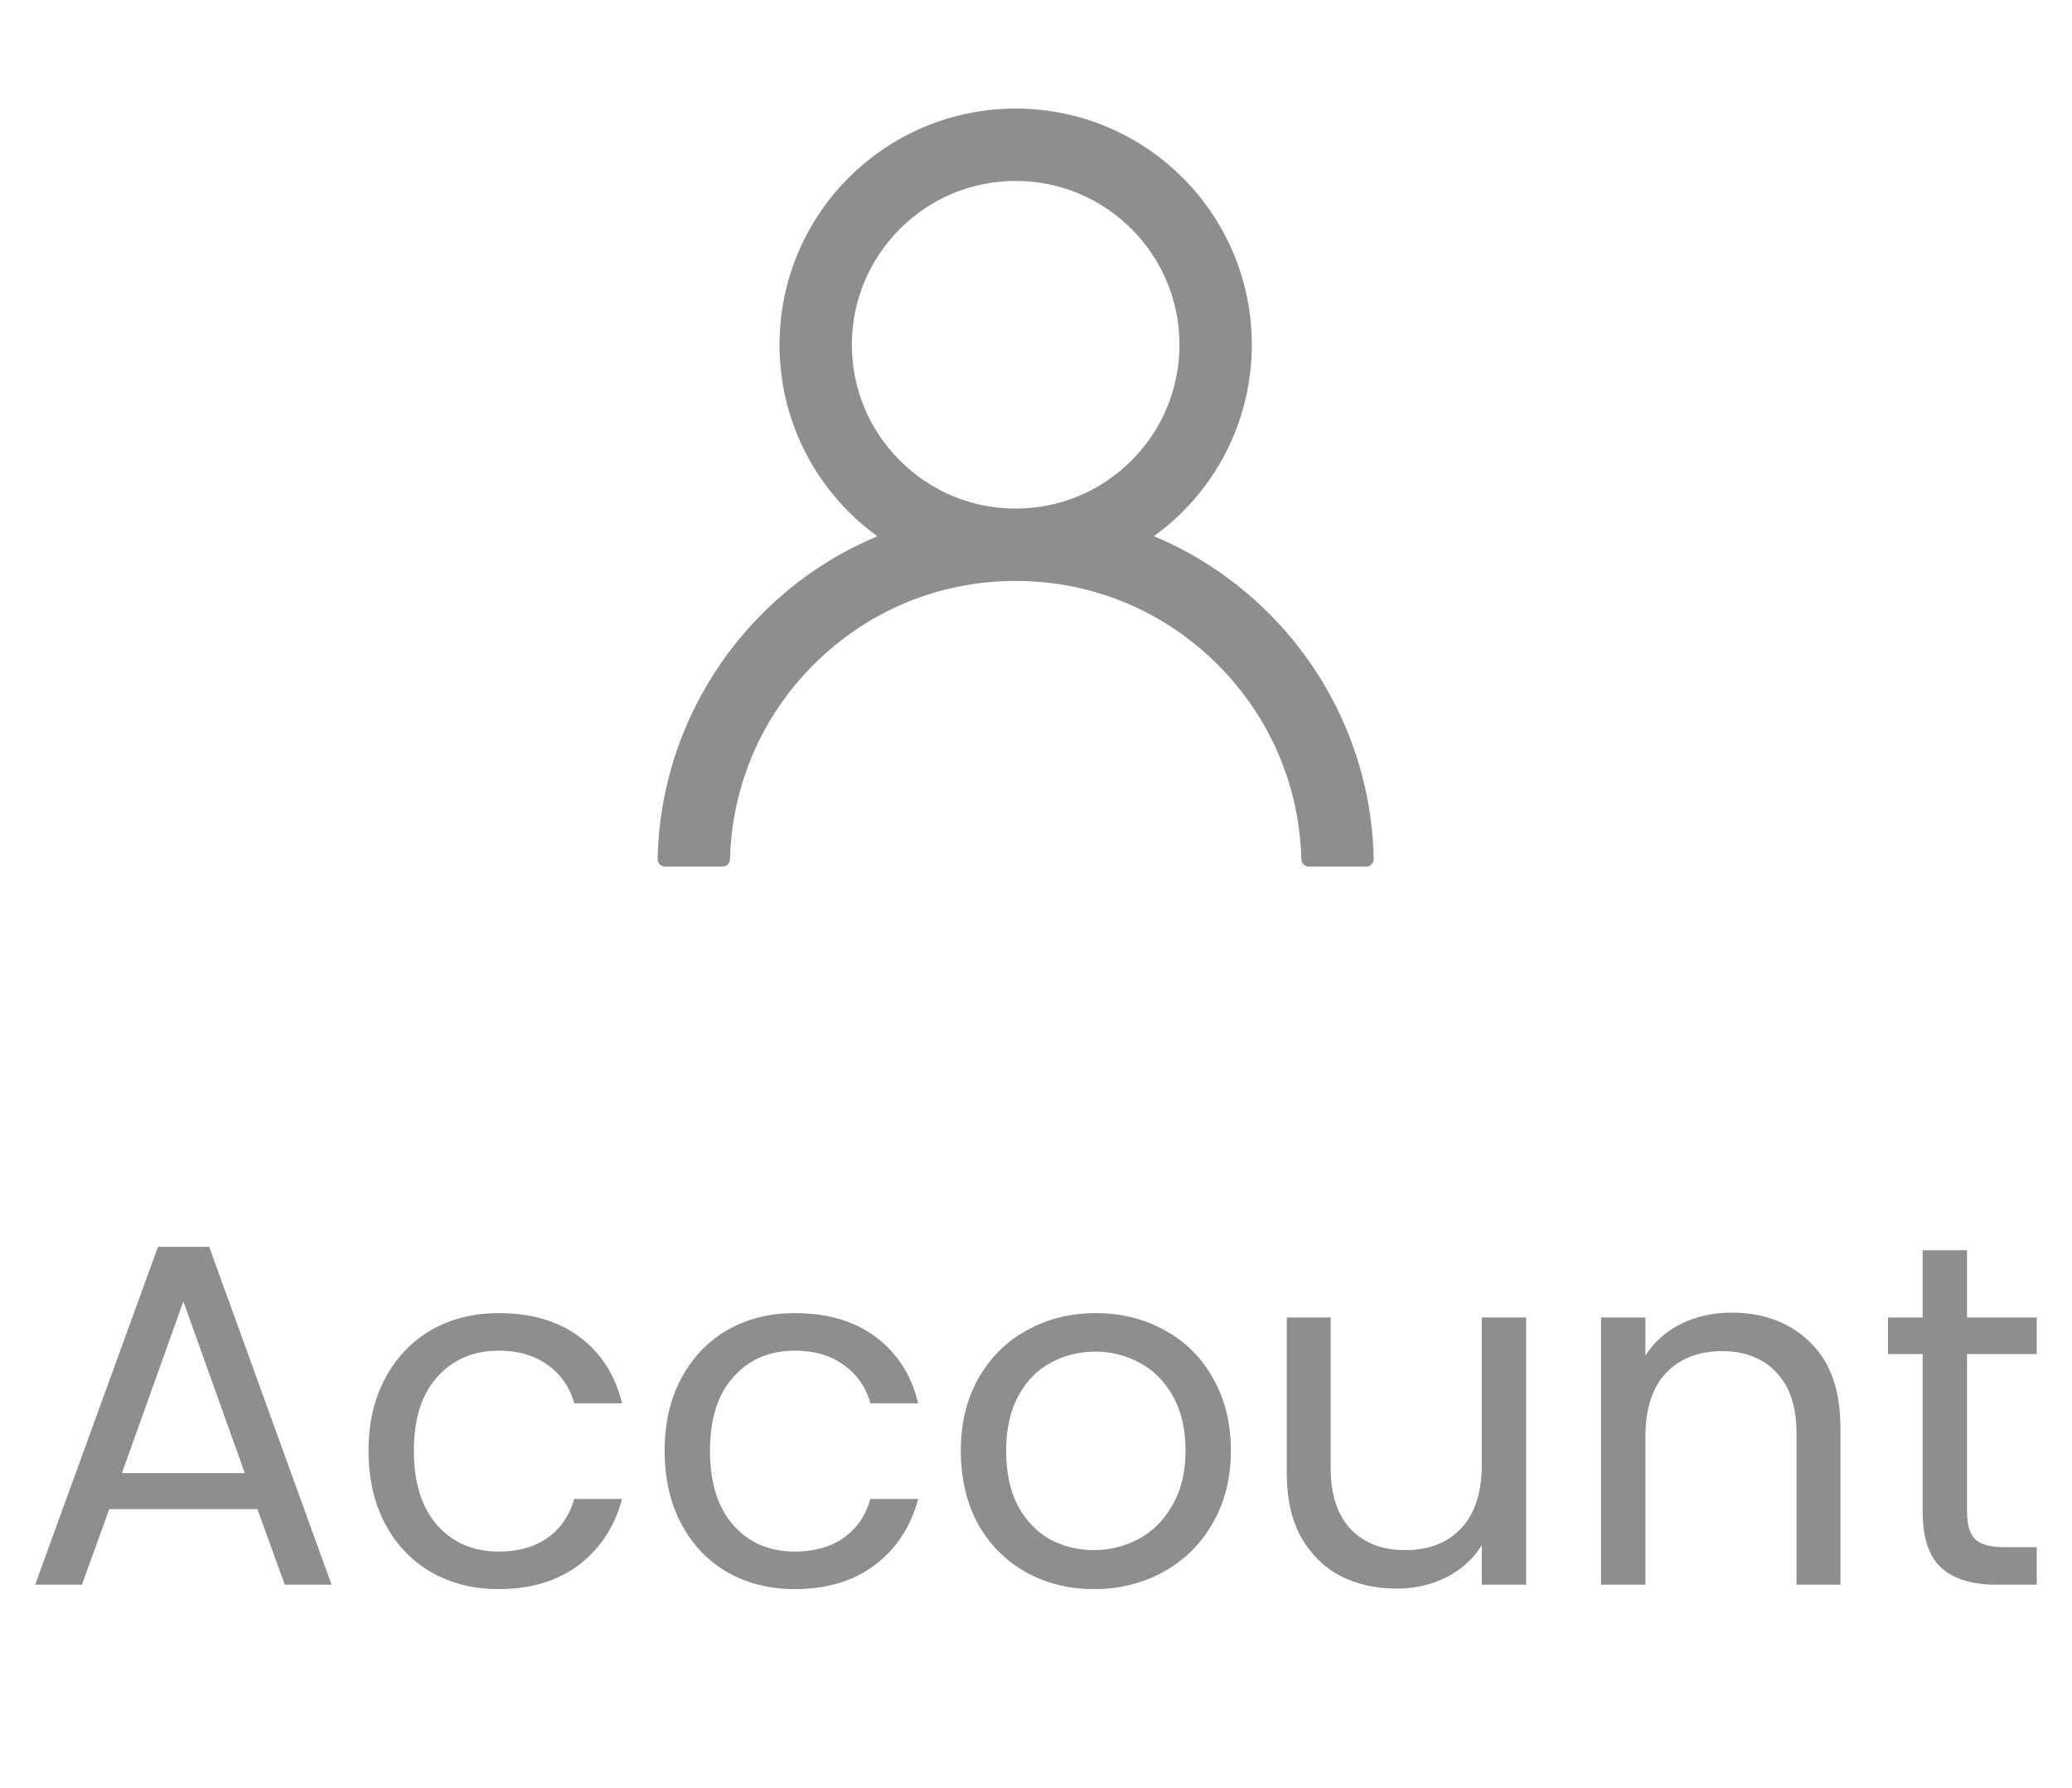 <svg width="51" height="44" viewBox="0 0 51 44" fill="none" xmlns="http://www.w3.org/2000/svg">
<path d="M6.337 37.14H2.689L2.017 39H0.865L3.889 30.684H5.149L8.161 39H7.009L6.337 37.14ZM6.025 36.252L4.513 32.028L3.001 36.252H6.025ZM9.071 35.7C9.071 35.02 9.207 34.428 9.479 33.924C9.751 33.412 10.127 33.016 10.607 32.736C11.095 32.456 11.651 32.316 12.275 32.316C13.083 32.316 13.747 32.512 14.267 32.904C14.795 33.296 15.143 33.84 15.311 34.536H14.135C14.023 34.136 13.803 33.82 13.475 33.588C13.155 33.356 12.755 33.24 12.275 33.24C11.651 33.24 11.147 33.456 10.763 33.888C10.379 34.312 10.187 34.916 10.187 35.7C10.187 36.492 10.379 37.104 10.763 37.536C11.147 37.968 11.651 38.184 12.275 38.184C12.755 38.184 13.155 38.072 13.475 37.848C13.795 37.624 14.015 37.304 14.135 36.888H15.311C15.135 37.56 14.783 38.1 14.255 38.508C13.727 38.908 13.067 39.108 12.275 39.108C11.651 39.108 11.095 38.968 10.607 38.688C10.127 38.408 9.751 38.012 9.479 37.5C9.207 36.988 9.071 36.388 9.071 35.7ZM16.36 35.7C16.36 35.02 16.496 34.428 16.768 33.924C17.04 33.412 17.416 33.016 17.896 32.736C18.384 32.456 18.94 32.316 19.564 32.316C20.372 32.316 21.036 32.512 21.556 32.904C22.084 33.296 22.432 33.84 22.6 34.536H21.424C21.312 34.136 21.092 33.82 20.764 33.588C20.444 33.356 20.044 33.24 19.564 33.24C18.94 33.24 18.436 33.456 18.052 33.888C17.668 34.312 17.476 34.916 17.476 35.7C17.476 36.492 17.668 37.104 18.052 37.536C18.436 37.968 18.94 38.184 19.564 38.184C20.044 38.184 20.444 38.072 20.764 37.848C21.084 37.624 21.304 37.304 21.424 36.888H22.6C22.424 37.56 22.072 38.1 21.544 38.508C21.016 38.908 20.356 39.108 19.564 39.108C18.94 39.108 18.384 38.968 17.896 38.688C17.416 38.408 17.04 38.012 16.768 37.5C16.496 36.988 16.36 36.388 16.36 35.7ZM26.925 39.108C26.309 39.108 25.749 38.968 25.245 38.688C24.749 38.408 24.357 38.012 24.069 37.5C23.789 36.98 23.649 36.38 23.649 35.7C23.649 35.028 23.793 34.436 24.081 33.924C24.377 33.404 24.777 33.008 25.281 32.736C25.785 32.456 26.349 32.316 26.973 32.316C27.597 32.316 28.161 32.456 28.665 32.736C29.169 33.008 29.565 33.4 29.853 33.912C30.149 34.424 30.297 35.02 30.297 35.7C30.297 36.38 30.145 36.98 29.841 37.5C29.545 38.012 29.141 38.408 28.629 38.688C28.117 38.968 27.549 39.108 26.925 39.108ZM26.925 38.148C27.317 38.148 27.685 38.056 28.029 37.872C28.373 37.688 28.649 37.412 28.857 37.044C29.073 36.676 29.181 36.228 29.181 35.7C29.181 35.172 29.077 34.724 28.869 34.356C28.661 33.988 28.389 33.716 28.053 33.54C27.717 33.356 27.353 33.264 26.961 33.264C26.561 33.264 26.193 33.356 25.857 33.54C25.529 33.716 25.265 33.988 25.065 34.356C24.865 34.724 24.765 35.172 24.765 35.7C24.765 36.236 24.861 36.688 25.053 37.056C25.253 37.424 25.517 37.7 25.845 37.884C26.173 38.06 26.533 38.148 26.925 38.148ZM37.565 32.424V39H36.473V38.028C36.265 38.364 35.973 38.628 35.597 38.82C35.229 39.004 34.821 39.096 34.373 39.096C33.861 39.096 33.401 38.992 32.993 38.784C32.585 38.568 32.261 38.248 32.021 37.824C31.789 37.4 31.673 36.884 31.673 36.276V32.424H32.753V36.132C32.753 36.78 32.917 37.28 33.245 37.632C33.573 37.976 34.021 38.148 34.589 38.148C35.173 38.148 35.633 37.968 35.969 37.608C36.305 37.248 36.473 36.724 36.473 36.036V32.424H37.565ZM42.612 32.304C43.412 32.304 44.06 32.548 44.556 33.036C45.052 33.516 45.3 34.212 45.3 35.124V39H44.22V35.28C44.22 34.624 44.056 34.124 43.728 33.78C43.4 33.428 42.952 33.252 42.384 33.252C41.808 33.252 41.348 33.432 41.004 33.792C40.668 34.152 40.5 34.676 40.5 35.364V39H39.408V32.424H40.5V33.36C40.716 33.024 41.008 32.764 41.376 32.58C41.752 32.396 42.164 32.304 42.612 32.304ZM48.416 33.324V37.2C48.416 37.52 48.484 37.748 48.62 37.884C48.756 38.012 48.992 38.076 49.328 38.076H50.132V39H49.148C48.54 39 48.084 38.86 47.78 38.58C47.476 38.3 47.324 37.84 47.324 37.2V33.324H46.472V32.424H47.324V30.768H48.416V32.424H50.132V33.324H48.416Z" fill="#8E8E8E"/>
<path d="M33.121 17.897C32.678 16.85 32.037 15.898 31.232 15.096C30.429 14.291 29.478 13.65 28.431 13.207C28.421 13.202 28.412 13.2 28.403 13.195C29.863 12.141 30.812 10.423 30.812 8.484C30.812 5.273 28.21 2.672 25 2.672C21.789 2.672 19.187 5.273 19.187 8.484C19.187 10.423 20.136 12.141 21.596 13.198C21.587 13.202 21.578 13.205 21.568 13.209C20.518 13.652 19.576 14.287 18.767 15.098C17.963 15.901 17.322 16.852 16.878 17.899C16.443 18.924 16.209 20.023 16.187 21.136C16.186 21.161 16.191 21.186 16.2 21.209C16.209 21.232 16.223 21.254 16.24 21.272C16.258 21.29 16.279 21.304 16.302 21.313C16.325 21.323 16.349 21.328 16.375 21.328H17.781C17.884 21.328 17.966 21.246 17.968 21.145C18.015 19.336 18.742 17.641 20.026 16.357C21.355 15.028 23.12 14.297 25 14.297C26.879 14.297 28.644 15.028 29.973 16.357C31.257 17.641 31.984 19.336 32.031 21.145C32.033 21.248 32.115 21.328 32.218 21.328H33.625C33.65 21.328 33.674 21.323 33.697 21.313C33.721 21.304 33.741 21.29 33.759 21.272C33.776 21.254 33.79 21.232 33.799 21.209C33.808 21.186 33.813 21.161 33.812 21.136C33.789 20.016 33.557 18.926 33.121 17.897V17.897ZM25 12.516C23.924 12.516 22.911 12.096 22.15 11.334C21.388 10.573 20.968 9.56 20.968 8.484C20.968 7.409 21.388 6.396 22.15 5.634C22.911 4.873 23.924 4.453 25 4.453C26.075 4.453 27.088 4.873 27.85 5.634C28.611 6.396 29.031 7.409 29.031 8.484C29.031 9.56 28.611 10.573 27.85 11.334C27.088 12.096 26.075 12.516 25 12.516Z" fill="#8E8E8E"/>
</svg>
